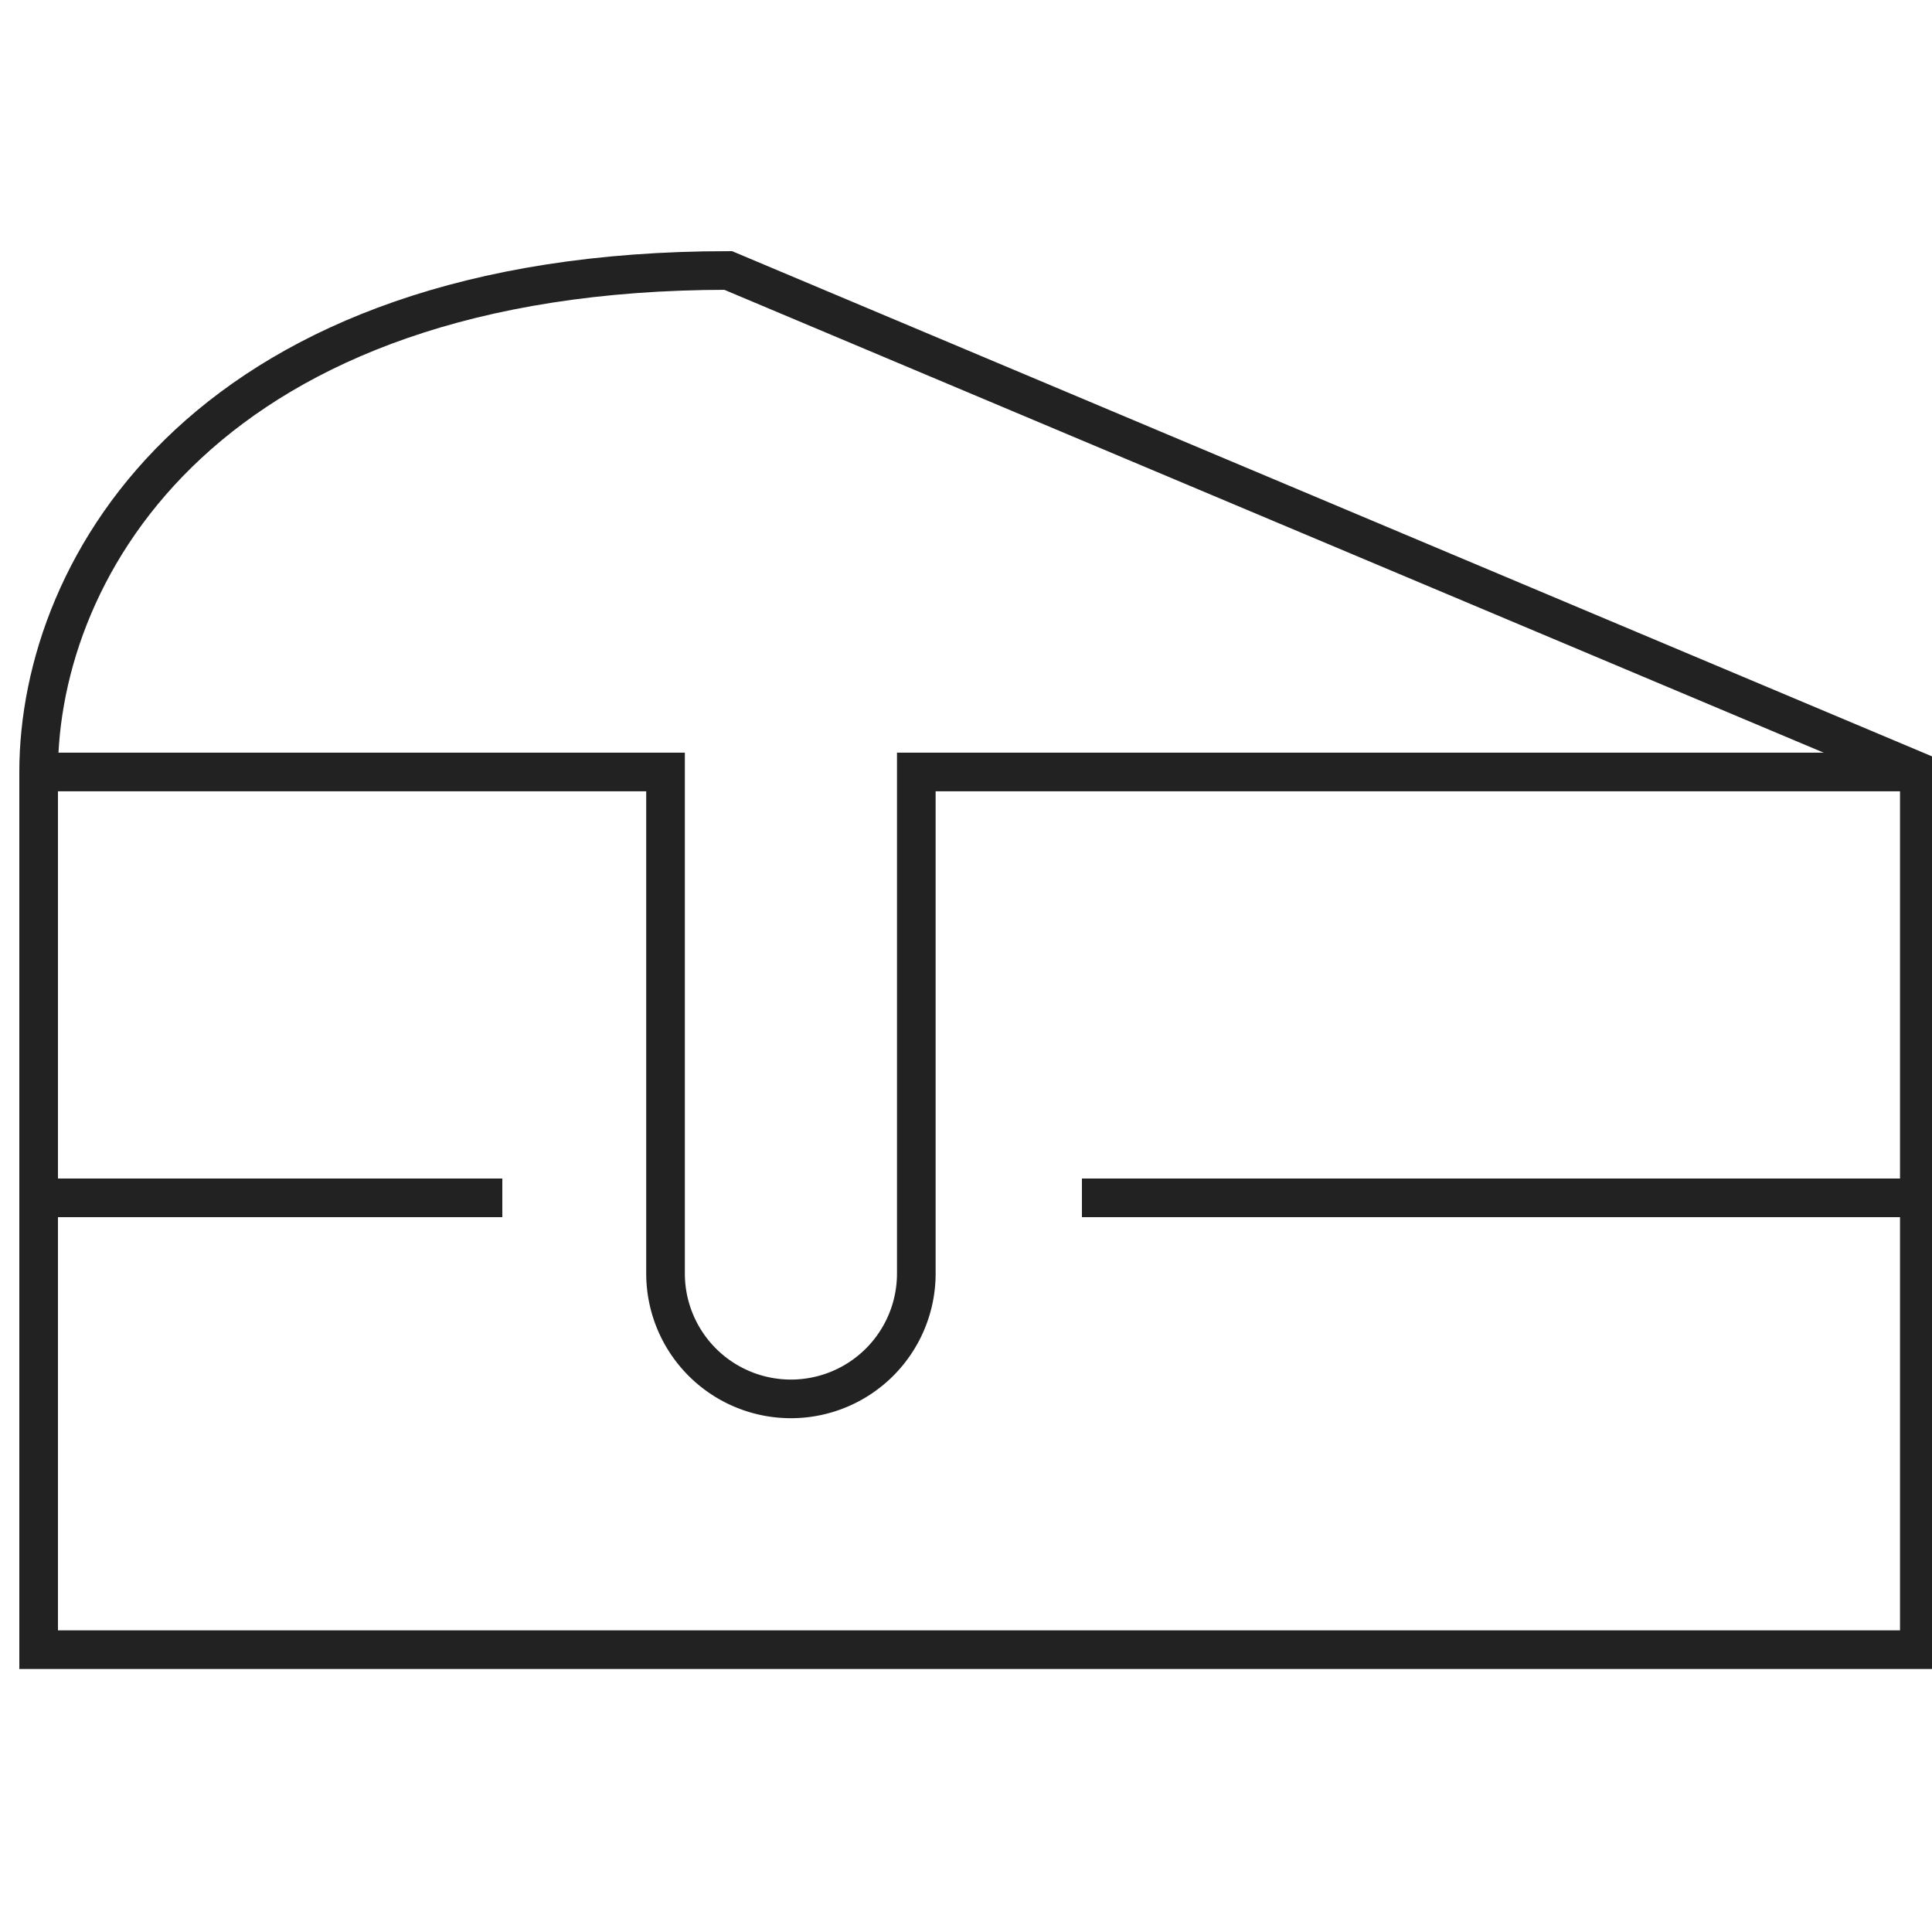 <svg xmlns="http://www.w3.org/2000/svg" xmlns:xlink="http://www.w3.org/1999/xlink" width="50" height="50" viewBox="0 0 50 50">
  <defs>
    <clipPath id="clip-path">
      <rect id="Rectangle_397" data-name="Rectangle 397" width="50" height="50"/>
    </clipPath>
  </defs>
  <g id="tatlilar-icon-wh" clip-path="url(#clip-path)">
    <g id="cake-slice" transform="translate(-1 -2)">
      <path id="Path_1541" data-name="Path 1541" d="M2,25H18.224V37.979a3.245,3.245,0,0,0,3.245,3.245h0a3.245,3.245,0,0,0,3.245-3.245V25H50.672" transform="translate(0 -3.021)" fill="rgba(0,0,0,0)" stroke="#222" stroke-miterlimit="10" stroke-width="1"/>
      <line id="Line_25" data-name="Line 25" x2="22" transform="translate(29 33)" fill="none" stroke="#222" stroke-miterlimit="10" stroke-width="1"/>
      <line id="Line_26" data-name="Line 26" x2="12" transform="translate(2 33)" fill="none" stroke="#222" stroke-miterlimit="10" stroke-width="1"/>
      <path id="Path_1542" data-name="Path 1542" d="M19.846,9C6.388,9,2,16.633,2,21.979V44.693H50.672V21.979Z" fill="rgba(0,0,0,0)" stroke="#222" stroke-linecap="square" stroke-miterlimit="10" stroke-width="1"/>
    </g>
  </g>
</svg>
